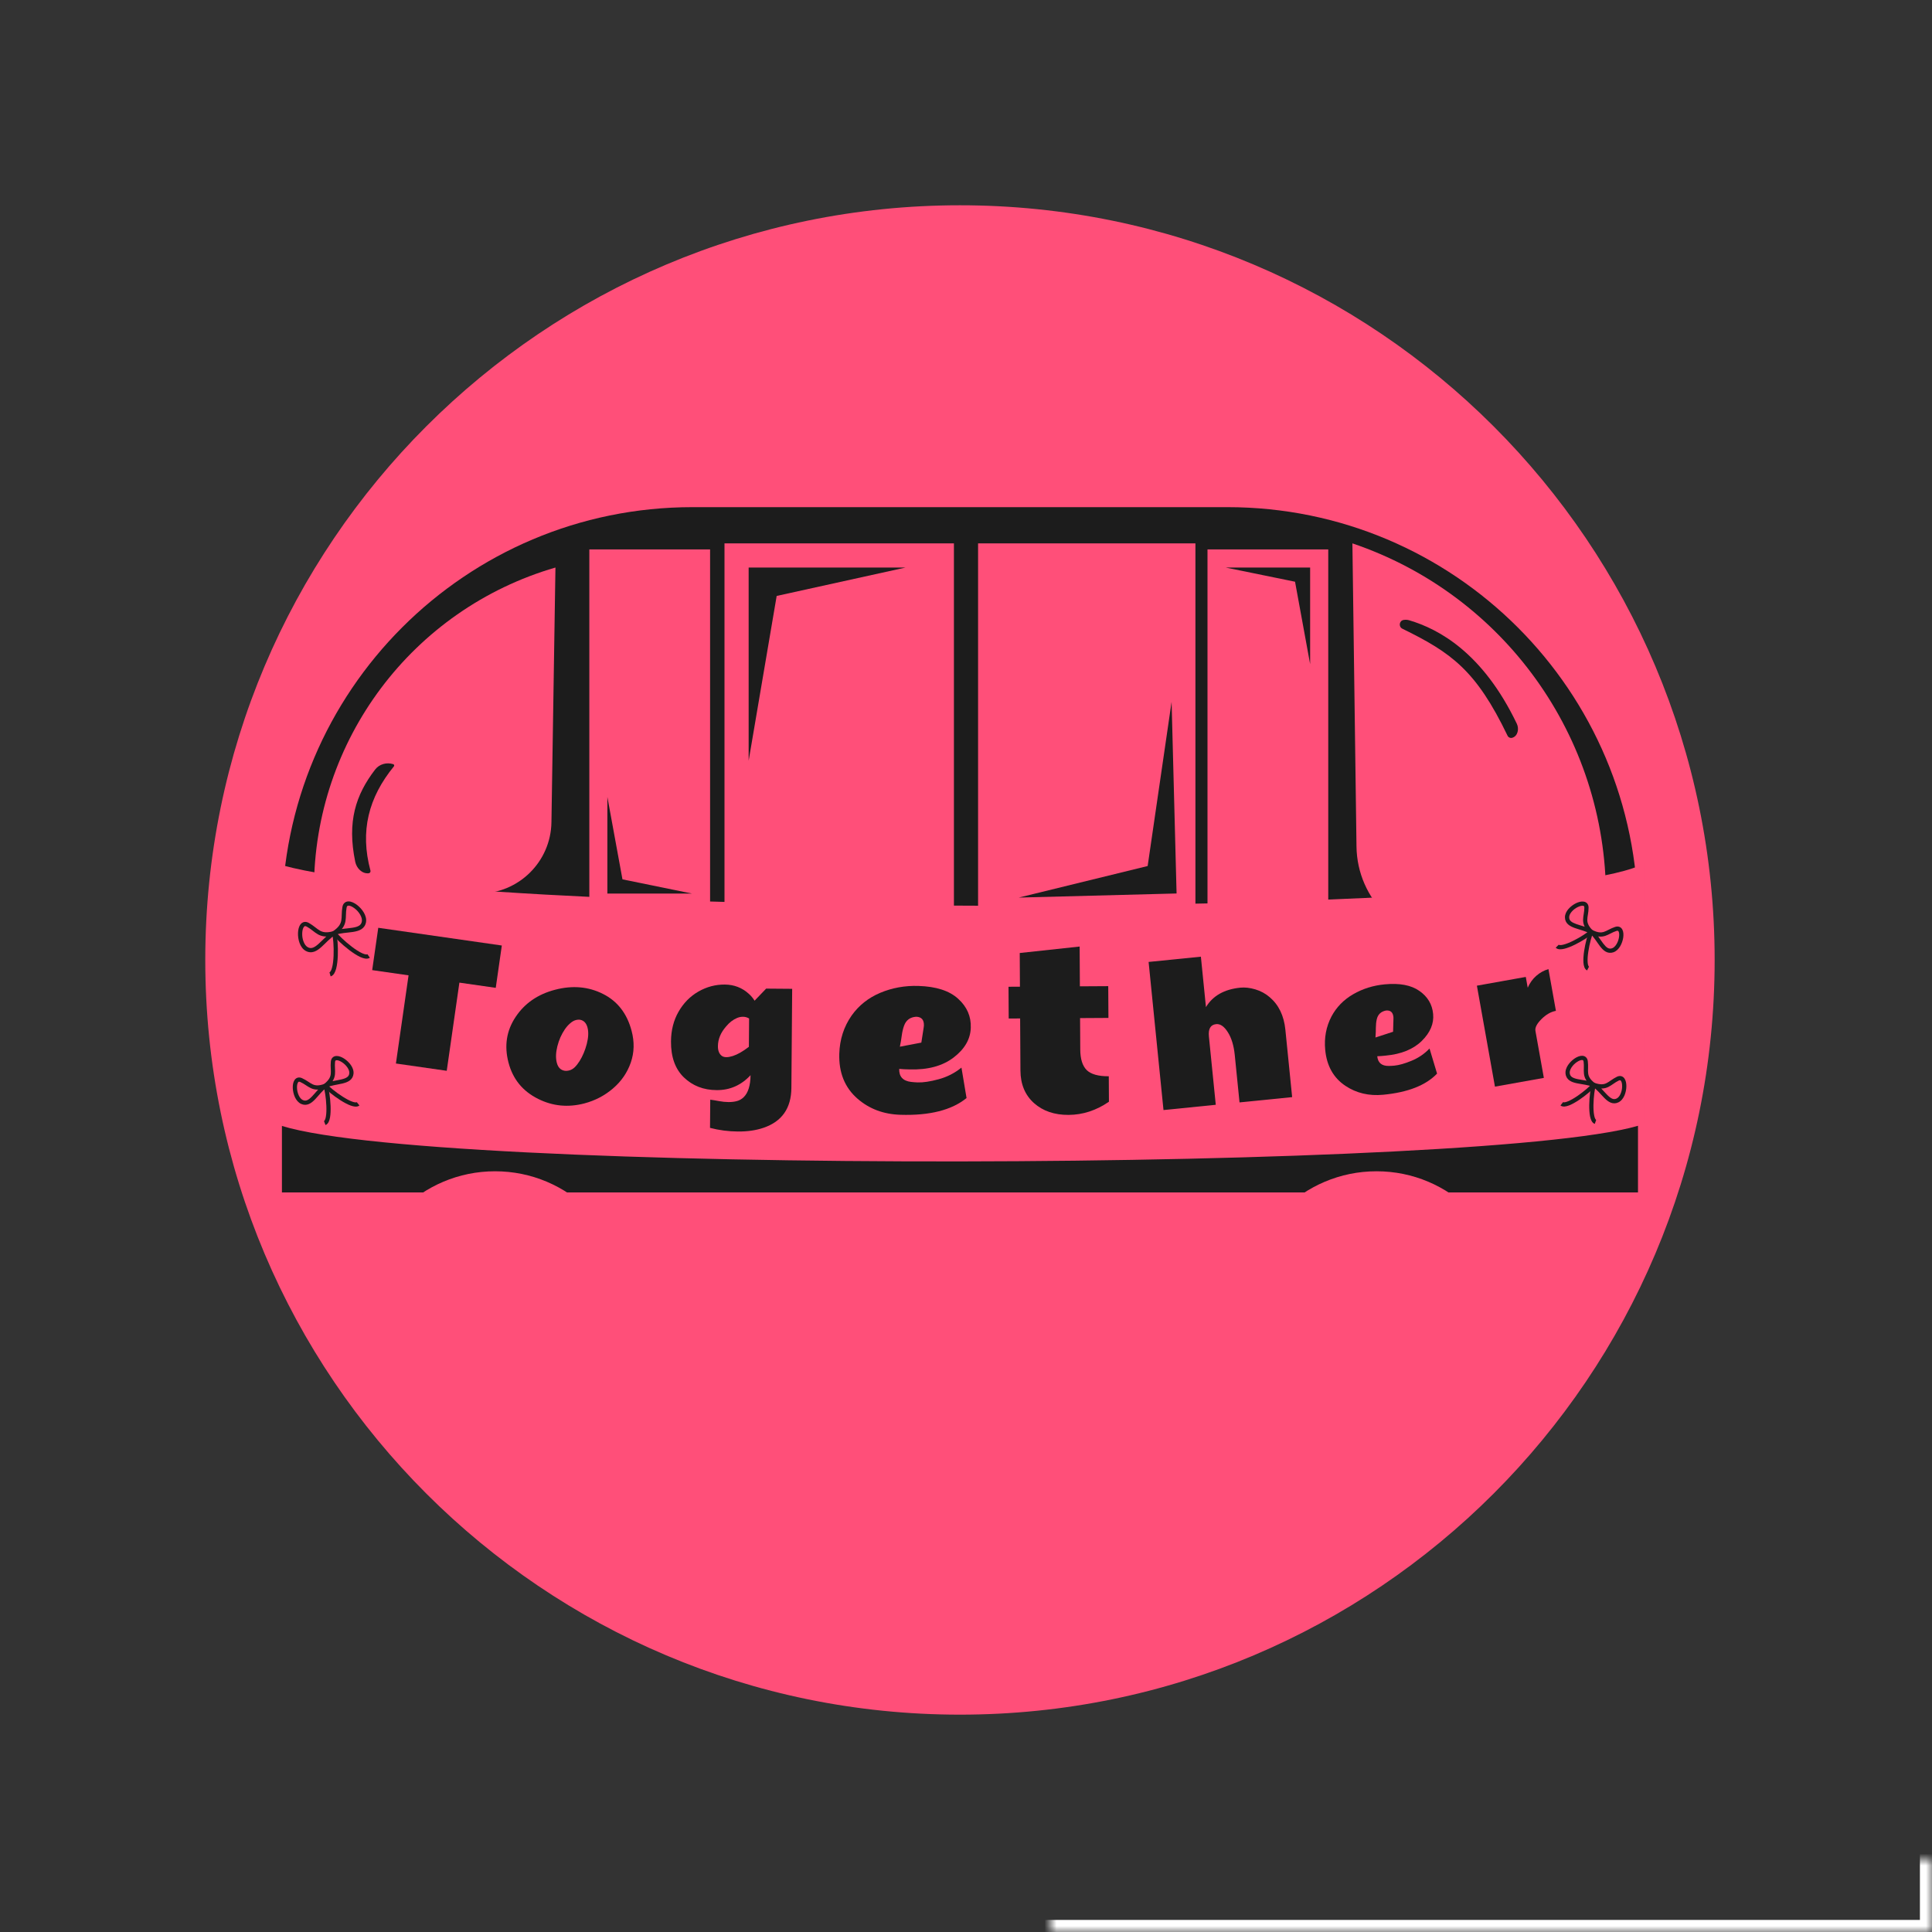 <svg width="160" height="160" viewBox="0 0 160 160" version="1.1" xmlns="http://www.w3.org/2000/svg" xmlns:xlink="http://www.w3.org/1999/xlink">
<rect x="0" y="0" width="160" height="160" fill="#333333" stroke="none"/>
<title>campaign-icon-b</title>
<desc>Created using Figma</desc>
<g id="Canvas" transform="translate(87 154)">
<g id="campaign-icon-b">
<g id="backing">
<g id="Rectangle 6">
<mask id="mask0_outline_ins">
<use xlink:href="#path0_fill" fill="white" transform="translate(-87 -154)"/>
</mask>
<g mask="url(#mask0_outline_ins)">
<use xlink:href="#path1_stroke_2x" transform="translate(-87 -154)" fill="#FFFFFF"/>
</g>
</g>
<g id="Ellipse 2">
<use xlink:href="#path2_fill" transform="translate(-70 -137)" fill="#FF4F79"/>
</g>
</g>
<g id="Group">
<g id="Rectangle">
<use xlink:href="#path3_fill" transform="translate(-63.652 -112)" fill="#1C1C1C"/>
</g>
<g id="Rectangle 2">
<mask id="mask1_outline_ins">
<use xlink:href="#path4_fill" fill="white" transform="translate(-69 -55.578)"/>
</mask>
<g mask="url(#mask1_outline_ins)">
<use xlink:href="#path5_stroke_2x" transform="translate(-69 -55.578)" fill="#1C1C1C"/>
</g>
</g>
<g id="tires">
<g id="tire">
<g id="Ellipse">
<use xlink:href="#path6_fill" transform="translate(-57 -57)" fill="#FF4F79"/>
<mask id="mask2_outline_ins">
<use xlink:href="#path6_fill" fill="white" transform="translate(-57 -57)"/>
</mask>
<g mask="url(#mask2_outline_ins)">
<use xlink:href="#path7_stroke_2x" transform="translate(-57 -57)" fill="#1C1C1C"/>
</g>
</g>
<g id="Ellipse 3">
<use xlink:href="#path8_fill" transform="translate(-53 -53)" fill="#FF4F79"/>
<mask id="mask3_outline_ins">
<use xlink:href="#path8_fill" fill="white" transform="translate(-53 -53)"/>
</mask>
<g mask="url(#mask3_outline_ins)">
<use xlink:href="#path9_stroke_2x" transform="translate(-53 -53)" fill="#1C1C1C"/>
</g>
</g>
</g>
<g id="tire">
<g id="Ellipse">
<use xlink:href="#path10_fill" transform="translate(16 -57)" fill="#FF4F79"/>
<mask id="mask4_outline_ins">
<use xlink:href="#path10_fill" fill="white" transform="translate(16 -57)"/>
</mask>
<g mask="url(#mask4_outline_ins)">
<use xlink:href="#path11_stroke_2x" transform="translate(16 -57)" fill="#1C1C1C"/>
</g>
</g>
<g id="Ellipse 3">
<use xlink:href="#path12_fill" transform="translate(20 -53)" fill="#FF4F79"/>
<mask id="mask5_outline_ins">
<use xlink:href="#path12_fill" fill="white" transform="translate(20 -53)"/>
</mask>
<g mask="url(#mask5_outline_ins)">
<use xlink:href="#path13_stroke_2x" transform="translate(20 -53)" fill="#1C1C1C"/>
</g>
</g>
</g>
</g>
<g id="Rectangle 4">
<use xlink:href="#path14_fill" transform="translate(25 -109)" fill="#FF4F79"/>
<mask id="mask6_outline_ins">
<use xlink:href="#path14_fill" fill="white" transform="translate(25 -109)"/>
</mask>
<g mask="url(#mask6_outline_ins)">
<use xlink:href="#path15_stroke_2x" transform="translate(25 -109)" fill="#1C1C1C"/>
</g>
</g>
<g id="Rectangle 4">
<use xlink:href="#path16_fill" transform="matrix(-1 0 0 1 -41 -107)" fill="#FF4F79"/>
<mask id="mask7_outline_ins">
<use xlink:href="#path16_fill" fill="white" transform="matrix(-1 0 0 1 -41 -107)"/>
</mask>
<g mask="url(#mask7_outline_ins)">
<use xlink:href="#path17_stroke_2x" transform="matrix(-1 0 0 1 -41 -107)" fill="#1C1C1C"/>
</g>
</g>
<g id="Rectangle 5">
<use xlink:href="#path18_fill" transform="translate(13 -108.5)" fill="#FF4F79"/>
<mask id="mask8_outline_ins">
<use xlink:href="#path18_fill" fill="white" transform="translate(13 -108.5)"/>
</mask>
<g mask="url(#mask8_outline_ins)">
<use xlink:href="#path19_stroke_2x" transform="translate(13 -108.5)" fill="#1C1C1C"/>
</g>
</g>
<g id="Rectangle 5">
<use xlink:href="#path18_fill" transform="translate(-38.194 -108.5)" fill="#FF4F79"/>
<mask id="mask9_outline_ins">
<use xlink:href="#path18_fill" fill="white" transform="translate(-38.194 -108.5)"/>
</mask>
<g mask="url(#mask9_outline_ins)">
<use xlink:href="#path19_stroke_2x" transform="translate(-38.194 -108.5)" fill="#1C1C1C"/>
</g>
</g>
<g id="Rectangle 5">
<use xlink:href="#path20_fill" transform="translate(-6 -109)" fill="#FF4F79"/>
<mask id="mask10_outline_ins">
<use xlink:href="#path20_fill" fill="white" transform="translate(-6 -109)"/>
</mask>
<g mask="url(#mask10_outline_ins)">
<use xlink:href="#path21_stroke_2x" transform="translate(-6 -109)" fill="#1C1C1C"/>
</g>
</g>
<g id="Rectangle 5">
<use xlink:href="#path22_fill" transform="translate(-27 -109)" fill="#FF4F79"/>
<mask id="mask11_outline_ins">
<use xlink:href="#path22_fill" fill="white" transform="translate(-27 -109)"/>
</mask>
<g mask="url(#mask11_outline_ins)">
<use xlink:href="#path23_stroke_2x" transform="translate(-27 -109)" fill="#1C1C1C"/>
</g>
</g>
<g id="Rectangle 8">
<use xlink:href="#path24_fill" transform="matrix(0.515 0.857 -0.857 0.515 32.178 -104.99)" fill="#1C1C1C"/>
</g>
<g id="Rectangle 8">
<use xlink:href="#path25_fill" transform="matrix(-0.107 0.994 0.994 0.107 -57.221 -91.203)" fill="#1C1C1C"/>
</g>
<g id="Rectangle 9">
<use xlink:href="#path26_fill" transform="translate(-25 -107)" fill="#1C1C1C"/>
</g>
<g id="Rectangle 9">
<use xlink:href="#path27_fill" transform="matrix(-1 0.026 -0.026 -1 10.439 -80.006)" fill="#1C1C1C"/>
</g>
<g id="Rectangle 9">
<use xlink:href="#path28_fill" transform="matrix(1 0 0 -1 -36.7 -80)" fill="#1C1C1C"/>
</g>
<g id="Rectangle 9">
<use xlink:href="#path28_fill" transform="matrix(-1 0 0 1 21.5 -107)" fill="#1C1C1C"/>
</g>
</g>
<g id="banner">
<g id="Rectangle 3">
<use xlink:href="#path29_fill" transform="translate(-65.558 -82.531)" fill="#FF4F79"/>
<mask id="mask12_outline_ins">
<use xlink:href="#path29_fill" fill="white" transform="translate(-65.558 -82.531)"/>
</mask>
<g mask="url(#mask12_outline_ins)">
<use xlink:href="#path30_stroke_2x" transform="translate(-65.558 -82.531)" fill="#1C1C1C"/>
</g>
</g>
<g id="tie">
<g id="Ellipse 4">
<mask id="mask13_outline_ins">
<use xlink:href="#path31_fill" fill="white" transform="matrix(0.961 -0.277 0.277 0.961 -60.901 -77.593)"/>
</mask>
<g mask="url(#mask13_outline_ins)">
<use xlink:href="#path32_stroke_2x" transform="matrix(0.961 -0.277 0.277 0.961 -60.901 -77.593)" fill="#1C1C1C"/>
</g>
</g>
<g id="Vector">
<use xlink:href="#path33_stroke" transform="matrix(0.961 -0.277 0.277 0.961 -62.415 -77.29)" fill="#1C1C1C"/>
</g>
<g id="Vector">
<use xlink:href="#path34_stroke" transform="matrix(-0.824 0.566 0.566 0.824 -57.799 -79.481)" fill="#1C1C1C"/>
</g>
</g>
<g id="tie">
<g id="Ellipse 4">
<mask id="mask14_outline_ins">
<use xlink:href="#path35_fill" fill="white" transform="matrix(0.936 -0.352 0.352 0.936 -61.521 -64.754)"/>
</mask>
<g mask="url(#mask14_outline_ins)">
<use xlink:href="#path36_stroke_2x" transform="matrix(0.936 -0.352 0.352 0.936 -61.521 -64.754)" fill="#1C1C1C"/>
</g>
</g>
<g id="Vector">
<use xlink:href="#path37_stroke" transform="matrix(0.936 -0.352 0.352 0.936 -62.859 -64.374)" fill="#1C1C1C"/>
</g>
<g id="Vector">
<use xlink:href="#path37_stroke" transform="matrix(-0.777 0.63 0.63 0.777 -58.87 -66.672)" fill="#1C1C1C"/>
</g>
</g>
<g id="tie">
<g id="Ellipse 4">
<mask id="mask15_outline_ins">
<use xlink:href="#path38_fill" fill="white" transform="matrix(0.703 0.711 -0.711 0.703 44.783 -78.429)"/>
</mask>
<g mask="url(#mask15_outline_ins)">
<use xlink:href="#path39_stroke_2x" transform="matrix(0.703 0.711 -0.711 0.703 44.783 -78.429)" fill="#1C1C1C"/>
</g>
</g>
<g id="Vector">
<use xlink:href="#path40_stroke" transform="matrix(0.703 0.711 -0.711 0.703 43.902 -79.482)" fill="#1C1C1C"/>
</g>
<g id="Vector">
<use xlink:href="#path40_stroke" transform="matrix(-0.892 -0.452 -0.452 0.892 47.581 -76.811)" fill="#1C1C1C"/>
</g>
</g>
<g id="tie">
<g id="Ellipse 4">
<mask id="mask16_outline_ins">
<use xlink:href="#path41_fill" fill="white" transform="matrix(0.792 0.61 -0.61 0.792 44.774 -65.749)"/>
</mask>
<g mask="url(#mask16_outline_ins)">
<use xlink:href="#path42_stroke_2x" transform="matrix(0.792 0.61 -0.61 0.792 44.774 -65.749)" fill="#1C1C1C"/>
</g>
</g>
<g id="Vector">
<use xlink:href="#path43_stroke" transform="matrix(0.792 0.61 -0.61 0.792 43.753 -66.68)" fill="#1C1C1C"/>
</g>
<g id="Vector">
<use xlink:href="#path44_stroke" transform="matrix(-0.944 -0.329 -0.329 0.944 47.781 -64.513)" fill="#1C1C1C"/>
</g>
</g>
<g id="T">
<use xlink:href="#path45_fill" transform="matrix(0.99 0.142 -0.142 0.99 -55.196 -83.242)" fill="#1C1C1C"/>
</g>
<g id="o">
<use xlink:href="#path46_fill" transform="matrix(0.968 -0.252 0.252 0.968 -48.794 -78.852)" fill="#1C1C1C"/>
</g>
<g id="g">
<use xlink:href="#path47_fill" transform="matrix(1 0.008 -0.008 1 -31.821 -80)" fill="#1C1C1C"/>
</g>
<g id="e">
<use xlink:href="#path48_fill" transform="matrix(1 0.031 -0.031 1 -17.612 -82.156)" fill="#1C1C1C"/>
</g>
<g id="t">
<use xlink:href="#path49_fill" transform="matrix(1 -0.006 0.006 1 -4.085 -81.96)" fill="#1C1C1C"/>
</g>
<g id="h">
<use xlink:href="#path50_fill" transform="matrix(0.995 -0.1 0.1 0.995 6.674 -79.892)" fill="#1C1C1C"/>
</g>
<g id="e">
<use xlink:href="#path51_fill" transform="matrix(0.996 -0.095 0.095 0.996 21 -80.053)" fill="#1C1C1C"/>
</g>
<g id="r">
<use xlink:href="#path52_fill" transform="matrix(0.984 -0.176 0.176 0.984 33 -80.592)" fill="#1C1C1C"/>
</g>
</g>
</g>
</g>
<defs>
<path id="path0_fill" d="M 0 0L 160 0L 160 160L 0 160L 0 0Z"/>
<path id="path1_stroke_2x" d="M 0 0L 0 -1L -1 -1L -1 0L 0 0ZM 160 0L 161 0L 161 -1L 160 -1L 160 0ZM 160 160L 160 161L 161 161L 161 160L 160 160ZM 0 160L -1 160L -1 161L 0 161L 0 160ZM 0 1L 160 1L 160 -1L 0 -1L 0 1ZM 159 0L 159 160L 161 160L 161 0L 159 0ZM 160 159L 0 159L 0 161L 160 161L 160 159ZM 1 160L 1 0L -1 0L -1 160L 1 160Z"/>
<path id="path2_fill" d="M 125 62.5C 125 97.018 97.018 125 62.5 125C 27.982 125 0 97.018 0 62.5C 0 27.982 27.982 0 62.5 0C 97.018 0 125 27.982 125 62.5Z"/>
<path id="path3_fill" d="M 0 34C 0 15.222 15.222 0 34 0L 78.304 0C 97.082 0 112.304 15.222 112.304 34L 112.304 56.754L 0 56.754L 0 34Z"/>
<path id="path4_fill" d="M 0 3C 0 1.343 1.343 0 3 0L 120 0C 121.657 0 123 1.343 123 3L 123 4.966C 123 6.622 121.657 7.966 120 7.966L 3 7.966C 1.343 7.966 0 6.622 0 4.966L 0 3Z"/>
<path id="path5_stroke_2x" d="M 3 2L 120 2L 120 -2L 3 -2L 3 2ZM 121 3L 121 4.966L 125 4.966L 125 3L 121 3ZM 120 5.966L 3 5.966L 3 9.966L 120 9.966L 120 5.966ZM 2 4.966L 2 3L -2 3L -2 4.966L 2 4.966ZM 3 -2C 0.239 -2 -2 0.239 -2 3L 2 3C 2 2.448 2.448 2 3 2L 3 -2ZM 120 2C 120.552 2 121 2.448 121 3L 125 3C 125 0.239 122.761 -2 120 -2L 120 2ZM 121 4.966C 121 5.518 120.552 5.966 120 5.966L 120 9.966C 122.761 9.966 125 7.727 125 4.966L 121 4.966ZM 3 5.966C 2.448 5.966 2 5.518 2 4.966L -2 4.966C -2 7.727 0.239 9.966 3 9.966L 3 5.966Z"/>
<path id="path6_fill" d="M 22 11C 22 17.075 17.075 22 11 22C 4.925 22 0 17.075 0 11C 0 4.925 4.925 0 11 0C 17.075 0 22 4.925 22 11Z"/>
<path id="path7_stroke_2x" d="M 19.5 11C 19.5 15.694 15.694 19.5 11 19.5L 11 24.5C 18.456 24.5 24.5 18.456 24.5 11L 19.5 11ZM 11 19.5C 6.306 19.5 2.5 15.694 2.5 11L -2.5 11C -2.5 18.456 3.544 24.5 11 24.5L 11 19.5ZM 2.5 11C 2.5 6.306 6.306 2.5 11 2.5L 11 -2.5C 3.544 -2.5 -2.5 3.544 -2.5 11L 2.5 11ZM 11 2.5C 15.694 2.5 19.5 6.306 19.5 11L 24.5 11C 24.5 3.544 18.456 -2.5 11 -2.5L 11 2.5Z"/>
<path id="path8_fill" d="M 13.5 6.75C 13.5 10.478 10.478 13.5 6.75 13.5C 3.022 13.5 0 10.478 0 6.75C 0 3.022 3.022 0 6.75 0C 10.478 0 13.5 3.022 13.5 6.75Z"/>
<path id="path9_stroke_2x" d="M 9.5 6.75C 9.5 8.269 8.269 9.5 6.75 9.5L 6.75 17.5C 12.687 17.5 17.5 12.687 17.5 6.75L 9.5 6.75ZM 6.75 9.5C 5.231 9.5 4 8.269 4 6.75L -4 6.75C -4 12.687 0.813 17.5 6.75 17.5L 6.75 9.5ZM 4 6.75C 4 5.231 5.231 4 6.75 4L 6.75 -4C 0.813 -4 -4 0.813 -4 6.75L 4 6.75ZM 6.75 4C 8.269 4 9.5 5.231 9.5 6.75L 17.5 6.75C 17.5 0.813 12.687 -4 6.75 -4L 6.75 4Z"/>
<path id="path10_fill" d="M 22 11C 22 17.075 17.075 22 11 22C 4.925 22 0 17.075 0 11C 0 4.925 4.925 0 11 0C 17.075 0 22 4.925 22 11Z"/>
<path id="path11_stroke_2x" d="M 19.5 11C 19.5 15.694 15.694 19.5 11 19.5L 11 24.5C 18.456 24.5 24.5 18.456 24.5 11L 19.5 11ZM 11 19.5C 6.306 19.5 2.5 15.694 2.5 11L -2.5 11C -2.5 18.456 3.544 24.5 11 24.5L 11 19.5ZM 2.5 11C 2.5 6.306 6.306 2.5 11 2.5L 11 -2.5C 3.544 -2.5 -2.5 3.544 -2.5 11L 2.5 11ZM 11 2.5C 15.694 2.5 19.5 6.306 19.5 11L 24.5 11C 24.5 3.544 18.456 -2.5 11 -2.5L 11 2.5Z"/>
<path id="path12_fill" d="M 14 7C 14 10.866 10.866 14 7 14C 3.134 14 0 10.866 0 7C 0 3.134 3.134 0 7 0C 10.866 0 14 3.134 14 7Z"/>
<path id="path13_stroke_2x" d="M 10 7C 10 8.657 8.657 10 7 10L 7 18C 13.075 18 18 13.075 18 7L 10 7ZM 7 10C 5.343 10 4 8.657 4 7L -4 7C -4 13.075 0.925 18 7 18L 7 10ZM 4 7C 4 5.343 5.343 4 7 4L 7 -4C 0.925 -4 -4 0.925 -4 7L 4 7ZM 7 4C 8.657 4 10 5.343 10 7L 18 7C 18 0.925 13.075 -4 7 -4L 7 4Z"/>
<path id="path14_fill" d="M 0 0L 0 0C 12.553 4.249 21 16.026 21 29.278L 21 33L 8.339 33C 3.962 33 0.398 29.484 0.339 25.108L 0 0Z"/>
<path id="path15_stroke_2x" d="M 21 33L 21 34L 22 34L 22 33L 21 33ZM 20 29.278L 20 33L 22 33L 22 29.278L 20 29.278ZM 21 32L 8.339 32L 8.339 34L 21 34L 21 32ZM 1.339 25.095L 1 -0.014L -1 0.014L -0.661 25.122L 1.339 25.095ZM -0.321 0.947C 11.826 5.058 20 16.455 20 29.278L 22 29.278C 22 15.597 13.279 3.439 0.321 -0.947L -0.321 0.947ZM 8.339 32C 4.509 32 1.391 28.923 1.339 25.095L -0.661 25.122C -0.594 30.044 3.415 34 8.339 34L 8.339 32Z"/>
<path id="path16_fill" d="M 0 0L 0 0C 11.85 3.446 20 14.303 20 26.644L 20 27L 6.331 27C 3.054 27 0.383 24.371 0.332 21.094L 0 0Z"/>
<path id="path17_stroke_2x" d="M 20 27L 20 28L 21 28L 21 27L 20 27ZM 19 26.644L 19 27L 21 27L 21 26.644L 19 26.644ZM 20 26L 6.331 26L 6.331 28L 20 28L 20 26ZM 1.332 21.079L 1 -0.016L -1 0.016L -0.668 21.11L 1.332 21.079ZM -0.279 0.96C 11.143 4.282 19 14.748 19 26.644L 21 26.644C 21 13.858 12.556 2.61 0.279 -0.96L -0.279 0.96ZM 6.331 26C 3.6 26 1.375 23.809 1.332 21.079L -0.668 21.11C -0.608 24.933 2.508 28 6.331 28L 6.331 26Z"/>
<path id="path18_fill" d="M 0 0L 10 0L 10 31L 0 31L 0 0Z"/>
<path id="path19_stroke_2x" d="M 0 0L 0 -1L -1 -1L -1 0L 0 0ZM 10 0L 11 0L 11 -1L 10 -1L 10 0ZM 10 31L 10 32L 11 32L 11 31L 10 31ZM 0 31L -1 31L -1 32L 0 32L 0 31ZM 0 1L 10 1L 10 -1L 0 -1L 0 1ZM 9 0L 9 31L 11 31L 11 0L 9 0ZM 10 30L 0 30L 0 32L 10 32L 10 30ZM 1 31L 1 0L -1 0L -1 31L 1 31Z"/>
<path id="path20_fill" d="M 0 0L 18 0L 18 32L 0 32L 0 0Z"/>
<path id="path21_stroke_2x" d="M 0 0L 0 -1L -1 -1L -1 0L 0 0ZM 18 0L 19 0L 19 -1L 18 -1L 18 0ZM 18 32L 18 33L 19 33L 19 32L 18 32ZM 0 32L -1 32L -1 33L 0 33L 0 32ZM 0 1L 18 1L 18 -1L 0 -1L 0 1ZM 17 0L 17 32L 19 32L 19 0L 17 0ZM 18 31L 0 31L 0 33L 18 33L 18 31ZM 1 32L 1 0L -1 0L -1 32L 1 32Z"/>
<path id="path22_fill" d="M 0 0L 19 0L 19 32L 0 32L 0 0Z"/>
<path id="path23_stroke_2x" d="M 0 0L 0 -1L -1 -1L -1 0L 0 0ZM 19 0L 20 0L 20 -1L 19 -1L 19 0ZM 19 32L 19 33L 20 33L 20 32L 19 32ZM 0 32L -1 32L -1 33L 0 33L 0 32ZM 0 1L 19 1L 19 -1L 0 -1L 0 1ZM 18 0L 18 32L 20 32L 20 0L 18 0ZM 19 31L 0 31L 0 33L 19 33L 19 31ZM 1 32L 1 0L -1 0L -1 32L 1 32Z"/>
<path id="path24_fill" d="M 0.489 3.71C 0.55 3.564 0.64 3.433 0.757 3.327C 2.624 1.62 6.168 -0.507 12.683 0.109C 13.152 0.153 13.595 0.558 13.491 1.017C 13.455 1.179 13.305 1.293 13.14 1.278C 7.144 0.716 4.83 1.737 1.056 4.18C 0.739 4.385 0.343 4.058 0.489 3.71Z"/>
<path id="path25_fill" d="M 0.187 2.825C 0.074 2.261 0.303 1.677 0.794 1.378C 3.045 0.01 5.321 -0.482 8.564 0.56C 9.085 0.727 9.499 1.227 9.392 1.764C 9.371 1.869 9.26 1.931 9.16 1.893C 5.995 0.664 3.147 1.084 0.363 2.898C 0.295 2.942 0.203 2.904 0.187 2.825Z"/>
<path id="path26_fill" d="M 0 0L 13 0L 2.321 2.353L 0 16L 0 0Z"/>
<path id="path27_fill" d="M 0 0L 13.069 0L 2.334 2.334L 0 15.87L 0 0Z"/>
<path id="path28_fill" d="M 0 0L 7 0L 1.25 1.176L 0 8L 0 0Z"/>
<path id="path29_fill" d="M 1.326 0C 15.171 4.586 106.348 4.855 114.791 0L 114.791 3.531L 114.791 7.531C 116.058 7.531 116.058 14.031 114.791 14.031L 114.791 21.579C 103.647 25.626 12.47 25.895 1.326 21.579C -0.442 21.579 -0.442 14.031 1.326 14.031L 1.326 0Z"/>
<path id="path30_stroke_2x" d="M 1.326 0L 1.797 -1.424L -0.174 -2.077L -0.174 0L 1.326 0ZM 114.791 0L 116.291 0L 116.291 -2.593L 114.043 -1.3L 114.791 0ZM 114.791 21.579L 115.303 22.989L 116.291 22.631L 116.291 21.579L 114.791 21.579ZM 1.326 21.579L 1.867 20.181L 1.606 20.079L 1.326 20.079L 1.326 21.579ZM 114.791 7.531L 113.291 7.531L 113.291 9.031L 114.791 9.031L 114.791 7.531ZM 114.791 14.031L 114.791 12.531L 113.291 12.531L 113.291 14.031L 114.791 14.031ZM 1.326 14.031L 1.326 15.531L 2.826 15.531L 2.826 14.031L 1.326 14.031ZM 0.854 1.424C 4.543 2.646 13.058 3.524 23.625 4.115C 34.275 4.71 47.275 5.023 60.082 5.04C 72.89 5.057 85.556 4.778 95.535 4.191C 100.531 3.896 104.895 3.521 108.26 3.069C 109.95 2.841 111.439 2.584 112.617 2.312C 113.78 2.041 114.811 1.719 115.539 1.3L 114.043 -1.3C 113.716 -1.112 113.045 -0.868 111.938 -0.611C 110.846 -0.356 109.496 -0.125 107.859 0.096C 104.567 0.539 100.315 0.904 95.359 1.196C 85.435 1.78 72.859 2.057 60.086 2.04C 47.313 2.024 34.395 1.713 23.792 1.12C 13.105 0.522 5.031 -0.353 1.797 -1.424L 0.854 1.424ZM 114.279 20.169C 113.08 20.605 110.61 21.039 107.012 21.427C 103.457 21.81 98.98 22.133 93.851 22.395C 83.584 22.921 70.831 23.198 58.056 23.215C 45.281 23.232 32.53 22.988 22.264 22.471C 17.136 22.213 12.662 21.889 9.109 21.494C 5.51 21.094 3.053 20.64 1.867 20.181L 0.784 22.978C 2.384 23.598 5.214 24.08 8.778 24.475C 12.388 24.876 16.952 25.207 22.113 25.467C 32.426 25.987 45.255 26.232 58.06 26.215C 70.866 26.198 83.693 25.919 94.004 25.391C 99.164 25.127 103.726 24.798 107.334 24.41C 110.898 24.025 113.715 23.566 115.303 22.989L 114.279 20.169ZM 113.291 0L 113.291 3.531L 116.291 3.531L 116.291 0L 113.291 0ZM 113.291 3.531L 113.291 7.531L 116.291 7.531L 116.291 3.531L 113.291 3.531ZM 114.791 9.031C 114.223 9.031 113.965 8.652 113.96 8.644C 113.924 8.606 113.997 8.704 114.052 8.924C 114.185 9.418 114.243 10.041 114.241 10.781C 114.243 11.521 114.185 12.144 114.052 12.638C 113.997 12.858 113.924 12.955 113.96 12.918C 113.965 12.91 114.223 12.531 114.791 12.531L 114.791 15.531C 115.675 15.531 116.211 14.949 116.454 14.585C 116.656 14.267 116.852 13.782 116.955 13.393C 117.139 12.668 117.24 11.666 117.241 10.781C 117.24 9.896 117.139 8.894 116.955 8.169C 116.852 7.78 116.656 7.294 116.454 6.976C 116.211 6.613 115.675 6.031 114.791 6.031L 114.791 9.031ZM 113.291 14.031L 113.291 21.579L 116.291 21.579L 116.291 14.031L 113.291 14.031ZM 1.326 20.079C 1.708 20.079 1.904 20.302 1.915 20.316C 1.978 20.377 1.84 20.211 1.763 19.953C 1.578 19.38 1.497 18.661 1.5 17.805C 1.497 16.949 1.578 16.23 1.763 15.657C 1.84 15.399 1.978 15.234 1.915 15.294C 1.904 15.308 1.708 15.531 1.326 15.531L 1.326 12.531C 0.502 12.531 -0.082 12.99 -0.424 13.416C -0.693 13.768 -0.956 14.314 -1.1 14.763C -1.357 15.606 -1.497 16.774 -1.5 17.805C -1.497 18.836 -1.357 20.004 -1.1 20.847C -0.956 21.297 -0.693 21.842 -0.424 22.194C -0.082 22.621 0.502 23.079 1.326 23.079L 1.326 20.079ZM 2.826 14.031L 2.826 0L -0.174 0L -0.174 14.031L 2.826 14.031Z"/>
<path id="path31_fill" d="M 2.548 1.274C 2.548 1.978 1.978 2.548 1.274 2.548C 0.57 2.548 0 1.978 0 1.274C 0 0.57 0.57 0 1.274 0C 1.978 0 2.548 0.57 2.548 1.274Z"/>
<path id="path32_stroke_2x" d="M 2.098 1.274C 2.098 1.729 1.729 2.098 1.274 2.098L 1.274 2.998C 2.226 2.998 2.998 2.226 2.998 1.274L 2.098 1.274ZM 1.274 2.098C 0.819 2.098 0.45 1.729 0.45 1.274L -0.45 1.274C -0.45 2.226 0.322 2.998 1.274 2.998L 1.274 2.098ZM 0.45 1.274C 0.45 0.819 0.819 0.45 1.274 0.45L 1.274 -0.45C 0.322 -0.45 -0.45 0.322 -0.45 1.274L 0.45 1.274ZM 1.274 0.45C 1.729 0.45 2.098 0.819 2.098 1.274L 2.998 1.274C 2.998 0.322 2.226 -0.45 1.274 -0.45L 1.274 0.45Z"/>
<path id="path33_stroke" d="M 2.812 1.402L 2.987 1.402L 2.987 1.227L 2.812 1.227L 2.812 1.402ZM 0.901 0.128L 0.777 0.252L 0.777 0.252L 0.901 0.128ZM 0.264 2.039L 0.14 2.163L 0.14 2.163L 0.264 2.039ZM 2.812 1.227C 2.211 1.227 1.941 1.08 1.741 0.88C 1.632 0.772 1.54 0.643 1.43 0.493C 1.32 0.343 1.192 0.173 1.025 0.004L 0.777 0.252C 0.928 0.402 1.039 0.551 1.148 0.7C 1.257 0.848 1.365 0.998 1.494 1.128C 1.772 1.406 2.139 1.577 2.812 1.577L 2.812 1.227ZM 1.025 0.004C 0.925 -0.096 0.809 -0.161 0.681 -0.173C 0.553 -0.185 0.437 -0.142 0.341 -0.074C 0.158 0.057 0.023 0.298 -0.061 0.551C -0.145 0.805 -0.19 1.118 -0.169 1.396C -0.148 1.677 -0.06 1.963 0.14 2.163L 0.388 1.916C 0.269 1.797 0.198 1.605 0.18 1.369C 0.16 1.129 0.195 0.885 0.271 0.661C 0.346 0.437 0.45 0.279 0.545 0.211C 0.589 0.18 0.622 0.173 0.648 0.175C 0.674 0.178 0.718 0.193 0.777 0.252L 1.025 0.004ZM 0.14 2.163C 0.337 2.36 0.563 2.431 0.8 2.418C 1.027 2.406 1.258 2.317 1.48 2.211C 1.702 2.104 1.932 1.971 2.164 1.852C 2.396 1.733 2.621 1.63 2.855 1.572L 2.77 1.233C 2.506 1.299 2.243 1.418 2.004 1.541C 1.764 1.664 1.539 1.794 1.328 1.895C 1.116 1.997 0.937 2.061 0.781 2.069C 0.637 2.077 0.51 2.038 0.388 1.916L 0.14 2.163ZM 2.637 1.402C 2.637 1.692 2.485 2.467 2.248 3.179C 2.131 3.531 1.999 3.852 1.856 4.09C 1.786 4.206 1.725 4.288 1.658 4.347C 1.597 4.403 1.557 4.413 1.538 4.413L 1.538 4.763C 1.678 4.763 1.798 4.693 1.893 4.607C 1.983 4.524 2.076 4.402 2.156 4.27C 2.312 4.009 2.459 3.653 2.58 3.289C 2.821 2.567 2.987 1.749 2.987 1.402L 2.637 1.402Z"/>
<path id="path34_stroke" d="M 2.812 1.402L 2.987 1.402L 2.987 1.227L 2.812 1.227L 2.812 1.402ZM 0.901 0.128L 0.777 0.252L 0.777 0.252L 0.901 0.128ZM 0.264 2.039L 0.14 2.163L 0.14 2.163L 0.264 2.039ZM 2.812 1.227C 2.211 1.227 1.941 1.08 1.741 0.88C 1.632 0.772 1.54 0.643 1.43 0.493C 1.32 0.343 1.192 0.173 1.025 0.004L 0.777 0.252C 0.928 0.402 1.039 0.551 1.148 0.7C 1.257 0.848 1.365 0.998 1.494 1.128C 1.772 1.406 2.139 1.577 2.812 1.577L 2.812 1.227ZM 1.025 0.004C 0.925 -0.096 0.809 -0.161 0.681 -0.173C 0.553 -0.185 0.437 -0.142 0.341 -0.074C 0.158 0.057 0.023 0.298 -0.061 0.551C -0.145 0.805 -0.19 1.118 -0.169 1.396C -0.148 1.677 -0.06 1.963 0.14 2.163L 0.388 1.916C 0.269 1.797 0.198 1.605 0.18 1.369C 0.16 1.129 0.195 0.885 0.271 0.661C 0.346 0.437 0.45 0.279 0.545 0.211C 0.589 0.18 0.622 0.173 0.648 0.175C 0.674 0.178 0.718 0.193 0.777 0.252L 1.025 0.004ZM 0.14 2.163C 0.337 2.36 0.563 2.431 0.8 2.418C 1.027 2.406 1.258 2.317 1.48 2.211C 1.702 2.104 1.932 1.971 2.164 1.852C 2.396 1.733 2.621 1.63 2.855 1.572L 2.77 1.233C 2.506 1.299 2.243 1.418 2.004 1.541C 1.764 1.664 1.539 1.794 1.328 1.895C 1.116 1.997 0.937 2.061 0.781 2.069C 0.637 2.077 0.51 2.038 0.388 1.916L 0.14 2.163ZM 2.637 1.402C 2.637 1.692 2.485 2.467 2.248 3.179C 2.131 3.531 1.999 3.852 1.856 4.09C 1.786 4.206 1.725 4.288 1.658 4.347C 1.597 4.403 1.557 4.413 1.538 4.413L 1.538 4.763C 1.678 4.763 1.798 4.693 1.893 4.607C 1.983 4.524 2.076 4.402 2.156 4.27C 2.312 4.009 2.459 3.653 2.58 3.289C 2.821 2.567 2.987 1.749 2.987 1.402L 2.637 1.402Z"/>
<path id="path35_fill" d="M 2.296 1.148C 2.296 1.782 1.782 2.296 1.148 2.296C 0.514 2.296 0 1.782 0 1.148C 0 0.514 0.514 0 1.148 0C 1.782 0 2.296 0.514 2.296 1.148Z"/>
<path id="path36_stroke_2x" d="M 1.846 1.148C 1.846 1.534 1.534 1.846 1.148 1.846L 1.148 2.746C 2.031 2.746 2.746 2.031 2.746 1.148L 1.846 1.148ZM 1.148 1.846C 0.763 1.846 0.45 1.534 0.45 1.148L -0.45 1.148C -0.45 2.031 0.265 2.746 1.148 2.746L 1.148 1.846ZM 0.45 1.148C 0.45 0.763 0.763 0.45 1.148 0.45L 1.148 -0.45C 0.265 -0.45 -0.45 0.265 -0.45 1.148L 0.45 1.148ZM 1.148 0.45C 1.534 0.45 1.846 0.763 1.846 1.148L 2.746 1.148C 2.746 0.265 2.031 -0.45 1.148 -0.45L 1.148 0.45Z"/>
<path id="path37_stroke" d="M 2.534 1.264L 2.709 1.264L 2.709 1.089L 2.534 1.089L 2.534 1.264ZM 0.812 0.116L 0.688 0.239L 0.688 0.239L 0.812 0.116ZM 0.238 1.838L 0.114 1.961L 0.114 1.961L 0.238 1.838ZM 2.534 1.089C 1.996 1.089 1.757 0.957 1.581 0.781C 1.483 0.684 1.402 0.569 1.303 0.434C 1.204 0.298 1.088 0.144 0.936 -0.008L 0.688 0.239C 0.823 0.374 0.922 0.507 1.02 0.641C 1.119 0.774 1.216 0.91 1.334 1.029C 1.589 1.283 1.924 1.439 2.534 1.439L 2.534 1.089ZM 0.936 -0.008C 0.843 -0.1 0.736 -0.161 0.616 -0.173C 0.495 -0.185 0.386 -0.144 0.298 -0.081C 0.128 0.04 0.005 0.261 -0.072 0.491C -0.148 0.721 -0.188 1.007 -0.17 1.259C -0.15 1.515 -0.07 1.777 0.114 1.961L 0.362 1.714C 0.259 1.611 0.195 1.443 0.179 1.232C 0.162 1.018 0.193 0.802 0.26 0.601C 0.327 0.4 0.419 0.262 0.501 0.204C 0.538 0.178 0.564 0.174 0.582 0.175C 0.601 0.177 0.637 0.188 0.688 0.239L 0.936 -0.008ZM 0.114 1.961C 0.295 2.142 0.503 2.208 0.722 2.196C 0.93 2.185 1.141 2.104 1.341 2.008C 1.542 1.911 1.749 1.791 1.958 1.684C 2.166 1.577 2.367 1.485 2.576 1.433L 2.491 1.094C 2.252 1.154 2.014 1.262 1.798 1.373C 1.581 1.484 1.378 1.602 1.189 1.692C 0.999 1.784 0.839 1.839 0.703 1.847C 0.578 1.854 0.468 1.82 0.362 1.714L 0.114 1.961ZM 2.359 1.264C 2.359 1.522 2.223 2.218 2.009 2.859C 1.903 3.176 1.786 3.463 1.657 3.676C 1.595 3.78 1.542 3.852 1.483 3.904C 1.429 3.953 1.397 3.959 1.386 3.959L 1.386 4.309C 1.518 4.309 1.63 4.243 1.717 4.164C 1.8 4.088 1.885 3.976 1.957 3.856C 2.098 3.62 2.232 3.298 2.341 2.969C 2.558 2.318 2.709 1.579 2.709 1.264L 2.359 1.264Z"/>
<path id="path38_fill" d="M 2.267 1.134C 2.267 1.76 1.76 2.267 1.134 2.267C 0.508 2.267 0 1.76 0 1.134C 0 0.508 0.508 0 1.134 0C 1.76 0 2.267 0.508 2.267 1.134Z"/>
<path id="path39_stroke_2x" d="M 1.817 1.134C 1.817 1.511 1.511 1.817 1.134 1.817L 1.134 2.717C 2.008 2.717 2.717 2.008 2.717 1.134L 1.817 1.134ZM 1.134 1.817C 0.756 1.817 0.45 1.511 0.45 1.134L -0.45 1.134C -0.45 2.008 0.259 2.717 1.134 2.717L 1.134 1.817ZM 0.45 1.134C 0.45 0.756 0.756 0.45 1.134 0.45L 1.134 -0.45C 0.259 -0.45 -0.45 0.259 -0.45 1.134L 0.45 1.134ZM 1.134 0.45C 1.511 0.45 1.817 0.756 1.817 1.134L 2.717 1.134C 2.717 0.259 2.008 -0.45 1.134 -0.45L 1.134 0.45Z"/>
<path id="path40_stroke" d="M 2.502 1.248L 2.677 1.248L 2.677 1.073L 2.502 1.073L 2.502 1.248ZM 0.802 0.114L 0.678 0.238L 0.678 0.238L 0.802 0.114ZM 0.235 1.815L 0.111 1.938L 0.111 1.938L 0.235 1.815ZM 2.502 1.073C 1.971 1.073 1.736 0.943 1.563 0.77C 1.467 0.674 1.386 0.561 1.288 0.427C 1.19 0.293 1.076 0.141 0.925 -0.01L 0.678 0.238C 0.811 0.37 0.909 0.502 1.006 0.634C 1.103 0.766 1.2 0.9 1.316 1.017C 1.568 1.269 1.899 1.423 2.502 1.423L 2.502 1.073ZM 0.925 -0.01C 0.834 -0.101 0.728 -0.161 0.608 -0.173C 0.488 -0.185 0.38 -0.144 0.293 -0.081C 0.124 0.039 0.003 0.257 -0.073 0.484C -0.148 0.712 -0.188 0.994 -0.17 1.244C -0.151 1.497 -0.071 1.756 0.111 1.938L 0.359 1.691C 0.257 1.59 0.195 1.424 0.179 1.217C 0.162 1.006 0.193 0.792 0.259 0.595C 0.325 0.396 0.416 0.26 0.496 0.203C 0.532 0.178 0.557 0.174 0.574 0.175C 0.592 0.177 0.627 0.187 0.678 0.238L 0.925 -0.01ZM 0.111 1.938C 0.29 2.117 0.497 2.183 0.713 2.171C 0.919 2.16 1.127 2.079 1.325 1.985C 1.523 1.889 1.728 1.771 1.934 1.665C 2.14 1.559 2.339 1.468 2.545 1.418L 2.46 1.078C 2.223 1.138 1.988 1.244 1.774 1.354C 1.561 1.464 1.36 1.58 1.173 1.669C 0.985 1.759 0.828 1.814 0.694 1.822C 0.571 1.828 0.463 1.795 0.359 1.691L 0.111 1.938ZM 2.327 1.248C 2.327 1.503 2.193 2.19 1.982 2.822C 1.878 3.135 1.761 3.419 1.635 3.629C 1.573 3.732 1.521 3.802 1.463 3.854C 1.41 3.902 1.379 3.907 1.369 3.907L 1.369 4.257C 1.5 4.257 1.611 4.192 1.697 4.113C 1.779 4.039 1.863 3.928 1.935 3.809C 2.074 3.576 2.206 3.257 2.314 2.933C 2.528 2.29 2.677 1.56 2.677 1.248L 2.327 1.248Z"/>
<path id="path41_fill" d="M 2.281 1.14C 2.281 1.77 1.77 2.281 1.14 2.281C 0.511 2.281 0 1.77 0 1.14C 0 0.511 0.511 0 1.14 0C 1.77 0 2.281 0.511 2.281 1.14Z"/>
<path id="path42_stroke_2x" d="M 1.831 1.14C 1.831 1.522 1.522 1.831 1.14 1.831L 1.14 2.731C 2.019 2.731 2.731 2.019 2.731 1.14L 1.831 1.14ZM 1.14 1.831C 0.759 1.831 0.45 1.522 0.45 1.14L -0.45 1.14C -0.45 2.019 0.262 2.731 1.14 2.731L 1.14 1.831ZM 0.45 1.14C 0.45 0.759 0.759 0.45 1.14 0.45L 1.14 -0.45C 0.262 -0.45 -0.45 0.262 -0.45 1.14L 0.45 1.14ZM 1.14 0.45C 1.522 0.45 1.831 0.759 1.831 1.14L 2.731 1.14C 2.731 0.262 2.019 -0.45 1.14 -0.45L 1.14 0.45Z"/>
<path id="path43_stroke" d="M 2.517 1.255L 2.692 1.255L 2.692 1.08L 2.517 1.08L 2.517 1.255ZM 0.806 0.115L 0.683 0.239L 0.683 0.239L 0.806 0.115ZM 0.236 1.825L 0.112 1.949L 0.112 1.949L 0.236 1.825ZM 2.517 1.08C 1.983 1.08 1.746 0.949 1.572 0.775C 1.475 0.679 1.394 0.565 1.295 0.43C 1.196 0.296 1.081 0.143 0.93 -0.009L 0.683 0.239C 0.817 0.372 0.915 0.504 1.013 0.637C 1.11 0.77 1.208 0.905 1.324 1.023C 1.578 1.276 1.911 1.43 2.517 1.43L 2.517 1.08ZM 0.93 -0.009C 0.838 -0.101 0.731 -0.161 0.612 -0.173C 0.491 -0.185 0.383 -0.144 0.295 -0.081C 0.126 0.039 0.004 0.259 -0.072 0.487C -0.148 0.716 -0.188 1 -0.17 1.251C -0.15 1.505 -0.071 1.766 0.112 1.949L 0.36 1.702C 0.258 1.6 0.195 1.433 0.179 1.224C 0.162 1.011 0.193 0.796 0.26 0.598C 0.326 0.398 0.418 0.261 0.498 0.204C 0.535 0.178 0.56 0.174 0.578 0.175C 0.596 0.177 0.632 0.188 0.683 0.239L 0.93 -0.009ZM 0.112 1.949C 0.292 2.129 0.5 2.195 0.717 2.183C 0.924 2.172 1.134 2.091 1.332 1.995C 1.532 1.899 1.738 1.781 1.945 1.674C 2.152 1.568 2.352 1.476 2.56 1.425L 2.475 1.085C 2.237 1.146 2 1.252 1.785 1.363C 1.57 1.473 1.369 1.59 1.181 1.68C 0.992 1.771 0.834 1.826 0.698 1.834C 0.574 1.84 0.465 1.807 0.36 1.702L 0.112 1.949ZM 2.342 1.255C 2.342 1.512 2.207 2.203 1.995 2.839C 1.89 3.154 1.773 3.44 1.645 3.651C 1.584 3.755 1.53 3.826 1.472 3.878C 1.419 3.926 1.388 3.931 1.377 3.931L 1.377 4.281C 1.508 4.281 1.62 4.216 1.707 4.137C 1.789 4.062 1.874 3.95 1.946 3.831C 2.085 3.597 2.218 3.276 2.327 2.95C 2.542 2.303 2.692 1.569 2.692 1.255L 2.342 1.255Z"/>
<path id="path44_stroke" d="M 2.517 1.255L 2.692 1.255L 2.692 1.08L 2.517 1.08L 2.517 1.255ZM 0.806 0.115L 0.683 0.239L 0.683 0.239L 0.806 0.115ZM 0.236 1.825L 0.112 1.949L 0.112 1.949L 0.236 1.825ZM 2.517 1.08C 1.983 1.08 1.746 0.949 1.572 0.775C 1.475 0.679 1.394 0.565 1.295 0.43C 1.196 0.296 1.081 0.143 0.93 -0.009L 0.683 0.239C 0.817 0.372 0.915 0.504 1.013 0.637C 1.11 0.77 1.208 0.905 1.324 1.023C 1.578 1.276 1.911 1.43 2.517 1.43L 2.517 1.08ZM 0.93 -0.009C 0.838 -0.101 0.731 -0.161 0.612 -0.173C 0.491 -0.185 0.383 -0.144 0.295 -0.081C 0.126 0.039 0.004 0.259 -0.072 0.487C -0.148 0.716 -0.188 1 -0.17 1.251C -0.15 1.505 -0.071 1.766 0.112 1.949L 0.36 1.702C 0.258 1.6 0.195 1.433 0.179 1.224C 0.162 1.011 0.193 0.796 0.26 0.598C 0.326 0.398 0.418 0.261 0.498 0.204C 0.535 0.178 0.56 0.174 0.578 0.175C 0.596 0.177 0.632 0.188 0.683 0.239L 0.93 -0.009ZM 0.112 1.949C 0.292 2.129 0.5 2.195 0.717 2.183C 0.924 2.172 1.134 2.091 1.332 1.995C 1.532 1.899 1.738 1.781 1.945 1.674C 2.152 1.568 2.352 1.476 2.56 1.425L 2.475 1.085C 2.237 1.146 2 1.252 1.785 1.363C 1.57 1.473 1.369 1.59 1.181 1.68C 0.992 1.771 0.834 1.826 0.698 1.834C 0.574 1.84 0.465 1.807 0.36 1.702L 0.112 1.949ZM 2.342 1.255C 2.342 1.512 2.207 2.203 1.995 2.839C 1.89 3.154 1.773 3.44 1.645 3.651C 1.584 3.755 1.53 3.826 1.472 3.878C 1.419 3.926 1.388 3.931 1.377 3.931L 1.377 4.281C 1.508 4.281 1.62 4.216 1.707 4.137C 1.789 4.062 1.874 3.95 1.946 3.831C 2.085 3.597 2.218 3.276 2.327 2.95C 2.542 2.303 2.692 1.569 2.692 1.255L 2.342 1.255Z"/>
<path id="path45_fill" d="M 0.39 6.083L 10.726 6.083L 10.726 9.624L 7.684 9.624L 7.684 17L 3.432 17L 3.432 9.624L 0.39 9.624L 0.39 6.083Z"/>
<path id="path46_fill" d="M 7.192 11.489C 7.095 11.44 6.968 11.415 6.812 11.415C 6.66 11.415 6.492 11.462 6.306 11.555C 6.121 11.643 5.938 11.765 5.757 11.921C 5.376 12.253 5.056 12.656 4.797 13.129C 4.539 13.603 4.409 14.04 4.409 14.44C 4.409 14.836 4.561 15.102 4.863 15.239C 4.971 15.288 5.103 15.312 5.259 15.312C 5.415 15.312 5.579 15.266 5.75 15.173C 5.92 15.075 6.091 14.946 6.262 14.785C 6.619 14.448 6.931 14.04 7.2 13.562C 7.468 13.078 7.603 12.646 7.603 12.265C 7.603 11.884 7.466 11.626 7.192 11.489ZM 5.771 18.271C 4.375 18.271 3.171 17.829 2.161 16.945C 1.082 16.008 0.542 14.829 0.542 13.408C 0.542 11.982 1.047 10.817 2.058 9.914C 3.069 9.006 4.316 8.552 5.801 8.552C 7.285 8.552 8.533 8.996 9.543 9.885C 10.554 10.769 11.062 11.953 11.067 13.437C 11.072 14.389 10.83 15.231 10.342 15.964C 9.854 16.696 9.202 17.263 8.386 17.663C 7.571 18.064 6.699 18.266 5.771 18.271Z"/>
<path id="path47_fill" d="M 3.777 19.375L 3.777 17.041C 4.001 17.068 4.245 17.105 4.509 17.154C 4.777 17.202 5.036 17.226 5.287 17.226C 5.537 17.226 5.768 17.198 5.979 17.14C 6.194 17.083 6.385 16.971 6.552 16.804C 6.913 16.444 7.095 15.837 7.099 14.985C 6.33 15.824 5.399 16.244 4.304 16.244C 3.215 16.248 2.305 15.903 1.575 15.209C 0.85 14.515 0.488 13.524 0.488 12.236C 0.488 11.313 0.69 10.494 1.094 9.777C 1.499 9.057 2.041 8.496 2.722 8.096C 3.408 7.697 4.135 7.497 4.904 7.497C 5.678 7.497 6.346 7.749 6.908 8.255C 7.093 8.417 7.251 8.604 7.383 8.815L 8.332 7.806L 10.488 7.806L 10.488 16C 10.492 17.692 9.729 18.804 8.2 19.335C 7.585 19.551 6.88 19.658 6.084 19.658C 5.293 19.658 4.524 19.564 3.777 19.375ZM 6.941 10.291C 6.783 10.199 6.616 10.153 6.44 10.153C 6.269 10.153 6.102 10.188 5.939 10.258C 5.605 10.404 5.306 10.639 5.043 10.964C 4.599 11.478 4.377 12.023 4.377 12.599C 4.377 12.985 4.491 13.258 4.72 13.416C 4.913 13.543 5.212 13.541 5.616 13.409C 6.003 13.282 6.445 13.025 6.941 12.638L 6.941 10.291Z"/>
<path id="path48_fill" d="M 7.525 12.854C 7.525 12.381 7.305 12.145 6.864 12.145C 6.359 12.193 6.032 12.454 5.881 12.926C 5.806 13.152 5.752 13.415 5.72 13.716C 5.693 14.011 5.65 14.328 5.591 14.666L 7.356 14.272L 7.509 13.039L 7.525 12.854ZM 6.437 16.52C 6.437 16.52 6.29 16.52 5.994 16.52C 5.854 16.52 5.72 16.514 5.591 16.503C 5.591 17.143 5.932 17.492 6.614 17.551C 6.802 17.567 6.985 17.575 7.162 17.575C 7.619 17.575 8.191 17.47 8.878 17.261C 9.571 17.051 10.192 16.71 10.739 16.238L 11.239 18.743C 10.041 19.78 8.231 20.298 5.809 20.298C 4.418 20.298 3.223 19.893 2.224 19.081C 1.139 18.195 0.596 16.968 0.596 15.4C 0.596 14.218 0.902 13.157 1.515 12.217C 2.084 11.358 2.855 10.705 3.827 10.259C 4.799 9.814 5.849 9.591 6.977 9.591C 8.438 9.591 9.542 9.91 10.288 10.55C 11.04 11.189 11.414 11.978 11.408 12.918C 11.408 13.858 10.96 14.693 10.063 15.424C 9.166 16.154 7.957 16.52 6.437 16.52Z"/>
<path id="path49_fill" d="M 8.807 19.253C 7.756 19.967 6.641 20.324 5.462 20.324C 4.289 20.324 3.334 19.992 2.598 19.328C 1.862 18.658 1.494 17.759 1.494 16.63L 1.494 12.313L 0.548 12.313L 0.548 9.682L 1.494 9.682L 1.494 6.893L 6.458 6.387L 6.458 9.682L 8.807 9.682L 8.807 12.313L 6.458 12.313L 6.458 14.92C 6.458 15.7 6.632 16.267 6.981 16.622C 7.335 16.97 7.944 17.145 8.807 17.145L 8.807 19.253Z"/>
<path id="path50_fill" d="M 5.237 9.87C 5.896 8.991 6.895 8.552 8.232 8.552C 8.613 8.552 9.019 8.64 9.448 8.815C 9.878 8.991 10.252 9.245 10.569 9.577C 11.252 10.285 11.594 11.223 11.594 12.39L 11.594 18L 7.214 18L 7.214 14.052C 7.214 13.266 7.087 12.622 6.833 12.119C 6.58 11.611 6.282 11.357 5.94 11.357C 5.471 11.357 5.237 11.677 5.237 12.316L 5.237 18L 0.886 18L 0.886 5.673L 5.237 5.673L 5.237 9.87Z"/>
<path id="path51_fill" d="M 6.385 10.937C 6.385 10.536 6.198 10.335 5.824 10.335C 5.396 10.376 5.118 10.597 4.99 10.998C 4.926 11.19 4.881 11.413 4.854 11.668C 4.831 11.919 4.794 12.188 4.744 12.475L 6.241 12.14L 6.371 11.094L 6.385 10.937ZM 5.462 14.047C 5.462 14.047 5.337 14.047 5.086 14.047C 4.967 14.047 4.854 14.042 4.744 14.033C 4.744 14.575 5.034 14.872 5.612 14.922C 5.772 14.935 5.927 14.942 6.077 14.942C 6.465 14.942 6.95 14.854 7.533 14.676C 8.121 14.498 8.647 14.209 9.112 13.808L 9.536 15.934C 8.52 16.813 6.984 17.253 4.929 17.253C 3.748 17.253 2.734 16.909 1.887 16.221C 0.966 15.469 0.506 14.427 0.506 13.097C 0.506 12.094 0.766 11.194 1.285 10.396C 1.768 9.667 2.422 9.114 3.247 8.735C 4.072 8.357 4.963 8.168 5.92 8.168C 7.16 8.168 8.096 8.439 8.729 8.981C 9.368 9.524 9.684 10.194 9.68 10.991C 9.68 11.789 9.299 12.497 8.538 13.117C 7.777 13.737 6.752 14.047 5.462 14.047Z"/>
<path id="path52_fill" d="M 6.904 11.709C 6.485 11.709 6.054 11.862 5.612 12.167C 5.17 12.472 4.947 12.762 4.942 13.035L 4.942 17L 0.827 17L 0.827 8.503L 4.942 8.503L 4.942 9.412C 5.175 9.061 5.462 8.781 5.804 8.571C 6.15 8.362 6.517 8.236 6.904 8.195L 6.904 11.709Z"/>
</defs>
</svg>
